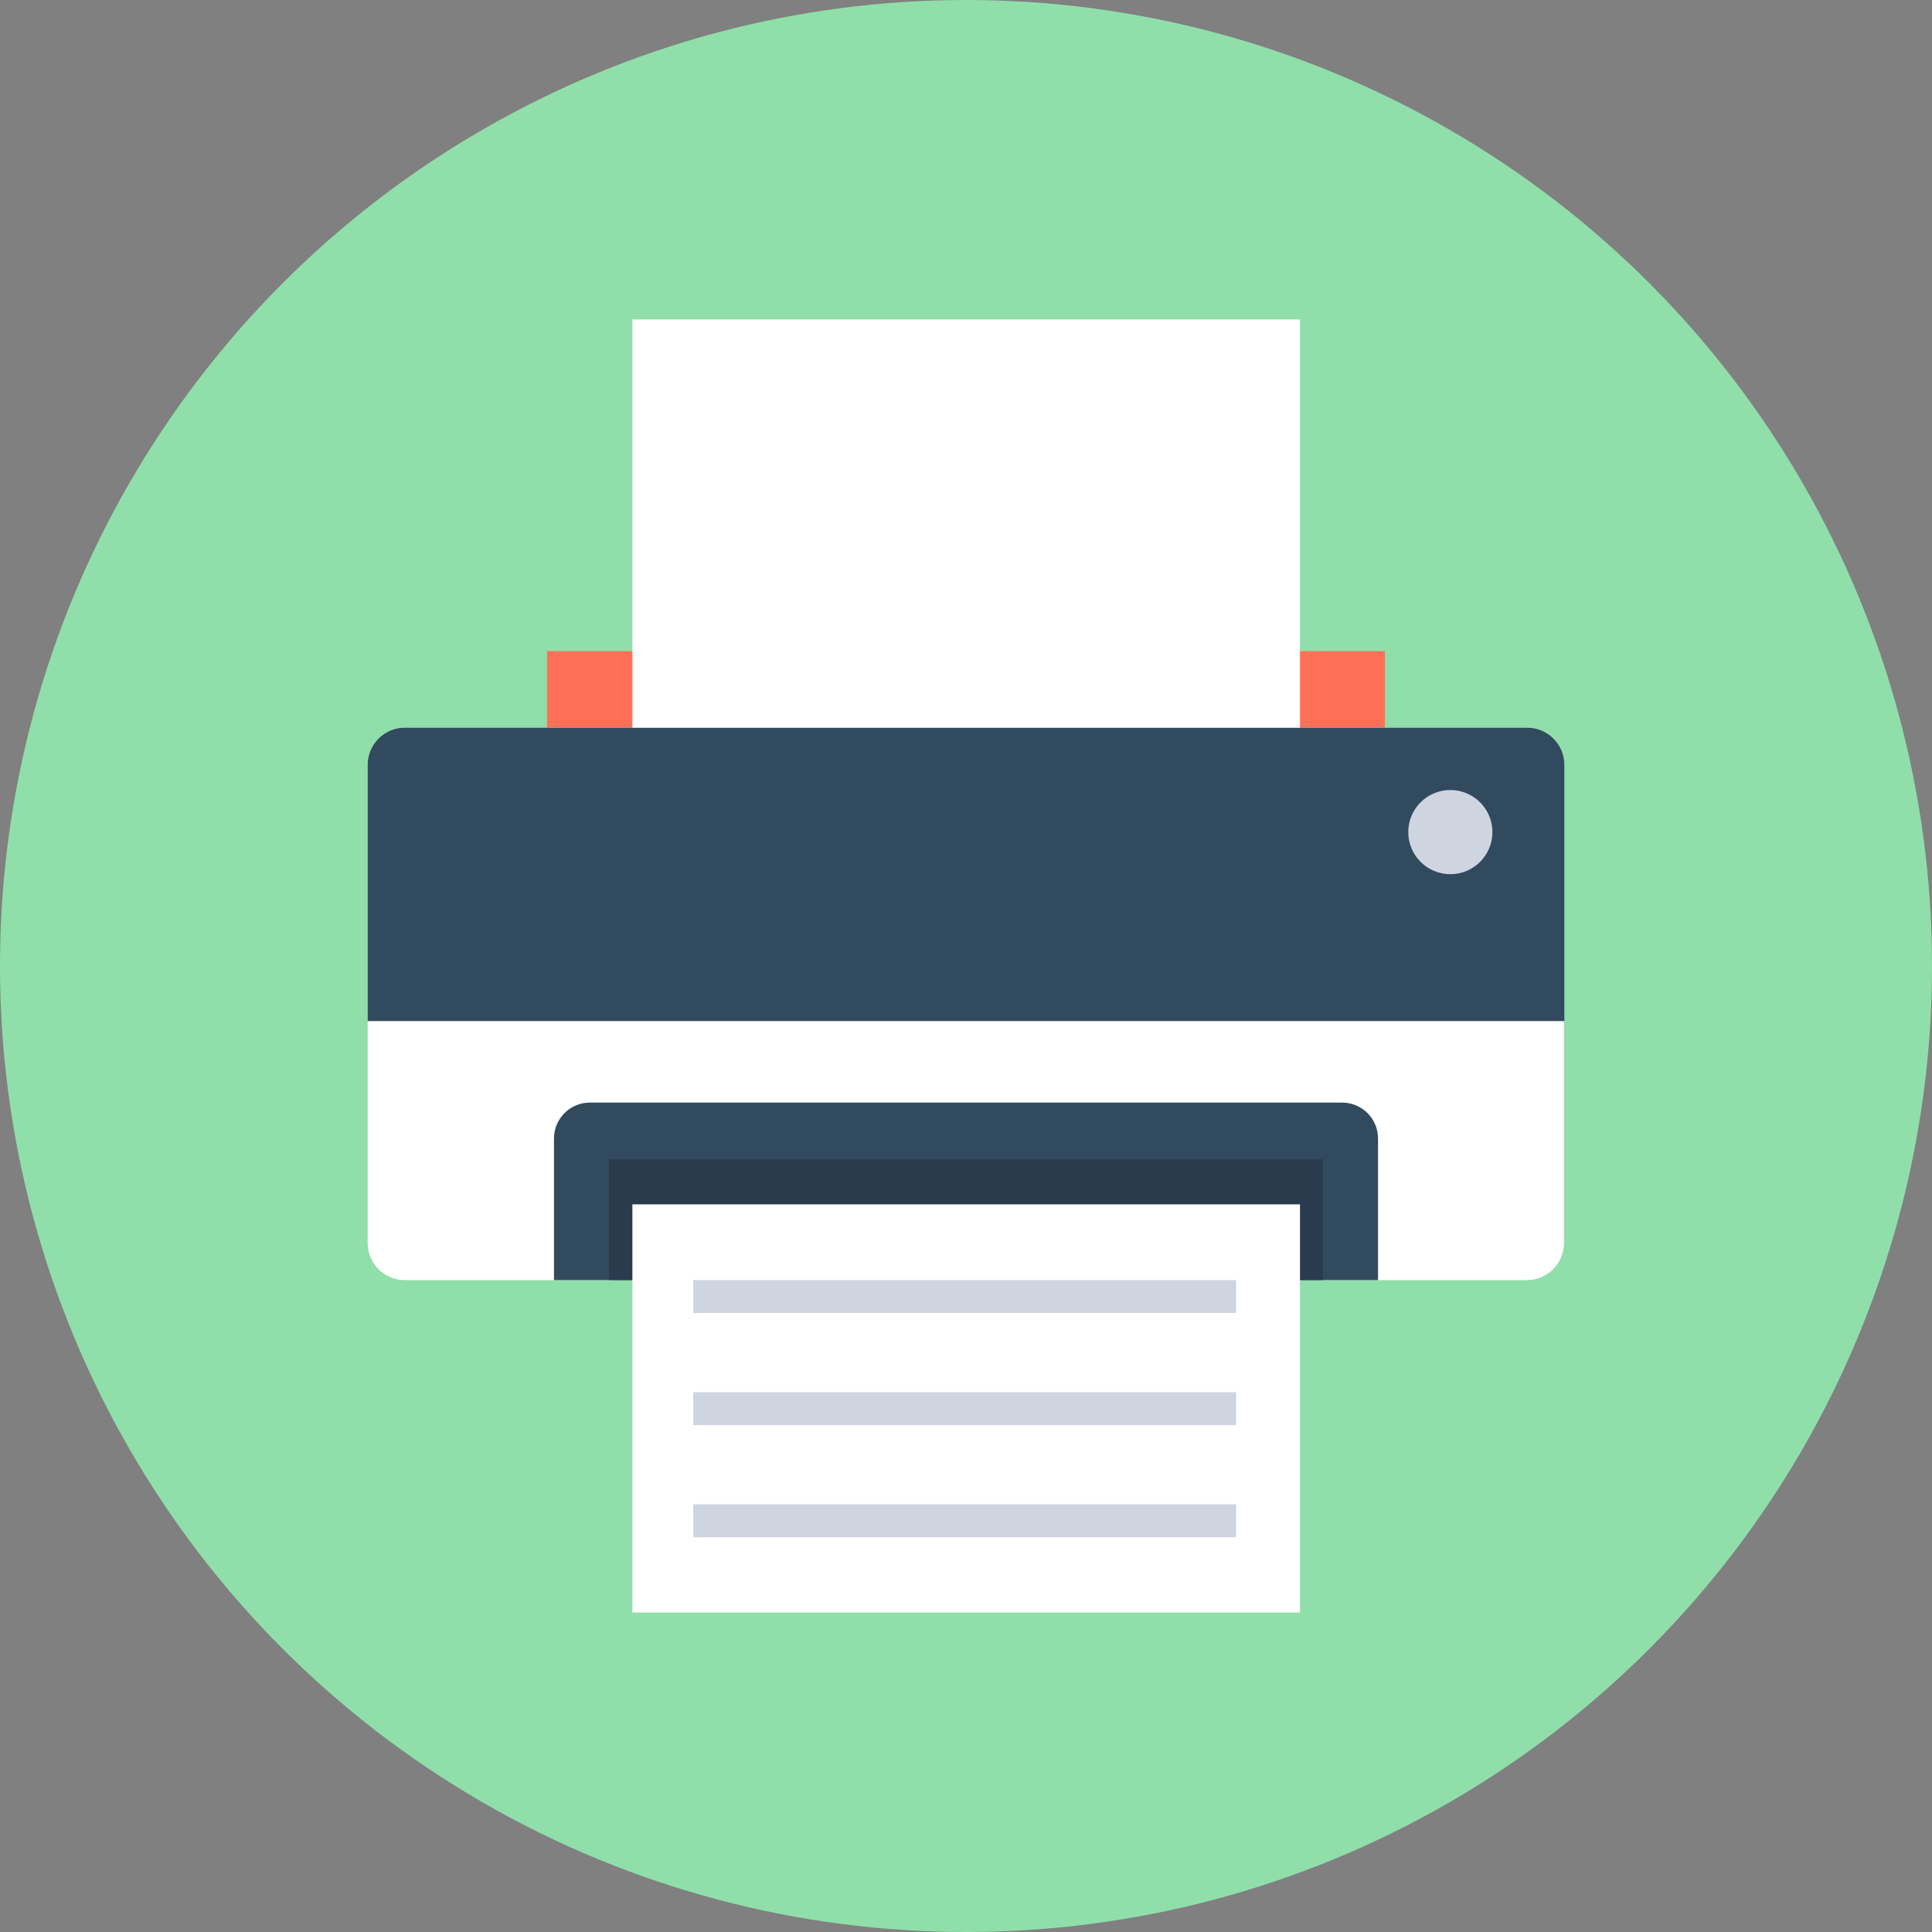 <?xml version="1.0" encoding="iso-8859-1"?>
<!-- Generator: Adobe Illustrator 19.0.0, SVG Export Plug-In . SVG Version: 6.00 Build 0)  -->
<svg xmlns="http://www.w3.org/2000/svg" xmlns:xlink="http://www.w3.org/1999/xlink" version="1.1" id="Layer_1" x="0px" y="0px" viewBox="0 0 505 505" style="enable-background:new 0 0 505 505;" xml:space="preserve">
<rect x="0" y="0" width="505" height="505" fill="#808080" stroke="none"/>
<circle style="fill:#90DFAA;" cx="252.5" cy="252.5" r="252.5"/>
<rect x="143" y="170.2" style="fill:#FF7058;" width="219" height="20"/>
<path style="fill:#FFFFFF;" d="M399.2,190.2H105.8c-5.4,0-9.7,4.4-9.7,9.7v125c0,5.4,4.4,9.7,9.7,9.7h293.3c5.4,0,9.7-4.4,9.7-9.7  v-125C408.9,194.5,404.5,190.2,399.2,190.2z"/>
<path style="fill:#324A5E;" d="M408.9,266.9v-67c0-5.4-4.4-9.7-9.7-9.7H105.8c-5.4,0-9.7,4.4-9.7,9.7v67H408.9z"/>
<rect x="165.3" y="83.5" style="fill:#FFFFFF;" width="174.5" height="106.7"/>
<path style="fill:#324A5E;" d="M350.8,288.2H154.2c-5.2,0-9.4,4.2-9.4,9.4v37h215.4v-37C360.2,292.4,356,288.2,350.8,288.2z"/>
<rect x="159.2" y="303" style="fill:#2B3B4E;" width="186.6" height="31.6"/>
<rect x="165.3" y="314.8" style="fill:#FFFFFF;" width="174.5" height="106.7"/>
<g>
	<rect x="181.2" y="334.6" style="fill:#CED5E0;" width="141.9" height="8.6"/>
	<rect x="181.2" y="363.9" style="fill:#CED5E0;" width="141.9" height="8.6"/>
	<rect x="181.2" y="393.2" style="fill:#CED5E0;" width="141.9" height="8.6"/>
	<circle style="fill:#CED5E0;" cx="379.1" cy="217.5" r="11"/>
</g>
<g>
</g>
<g>
</g>
<g>
</g>
<g>
</g>
<g>
</g>
<g>
</g>
<g>
</g>
<g>
</g>
<g>
</g>
<g>
</g>
<g>
</g>
<g>
</g>
<g>
</g>
<g>
</g>
<g>
</g>
</svg>
